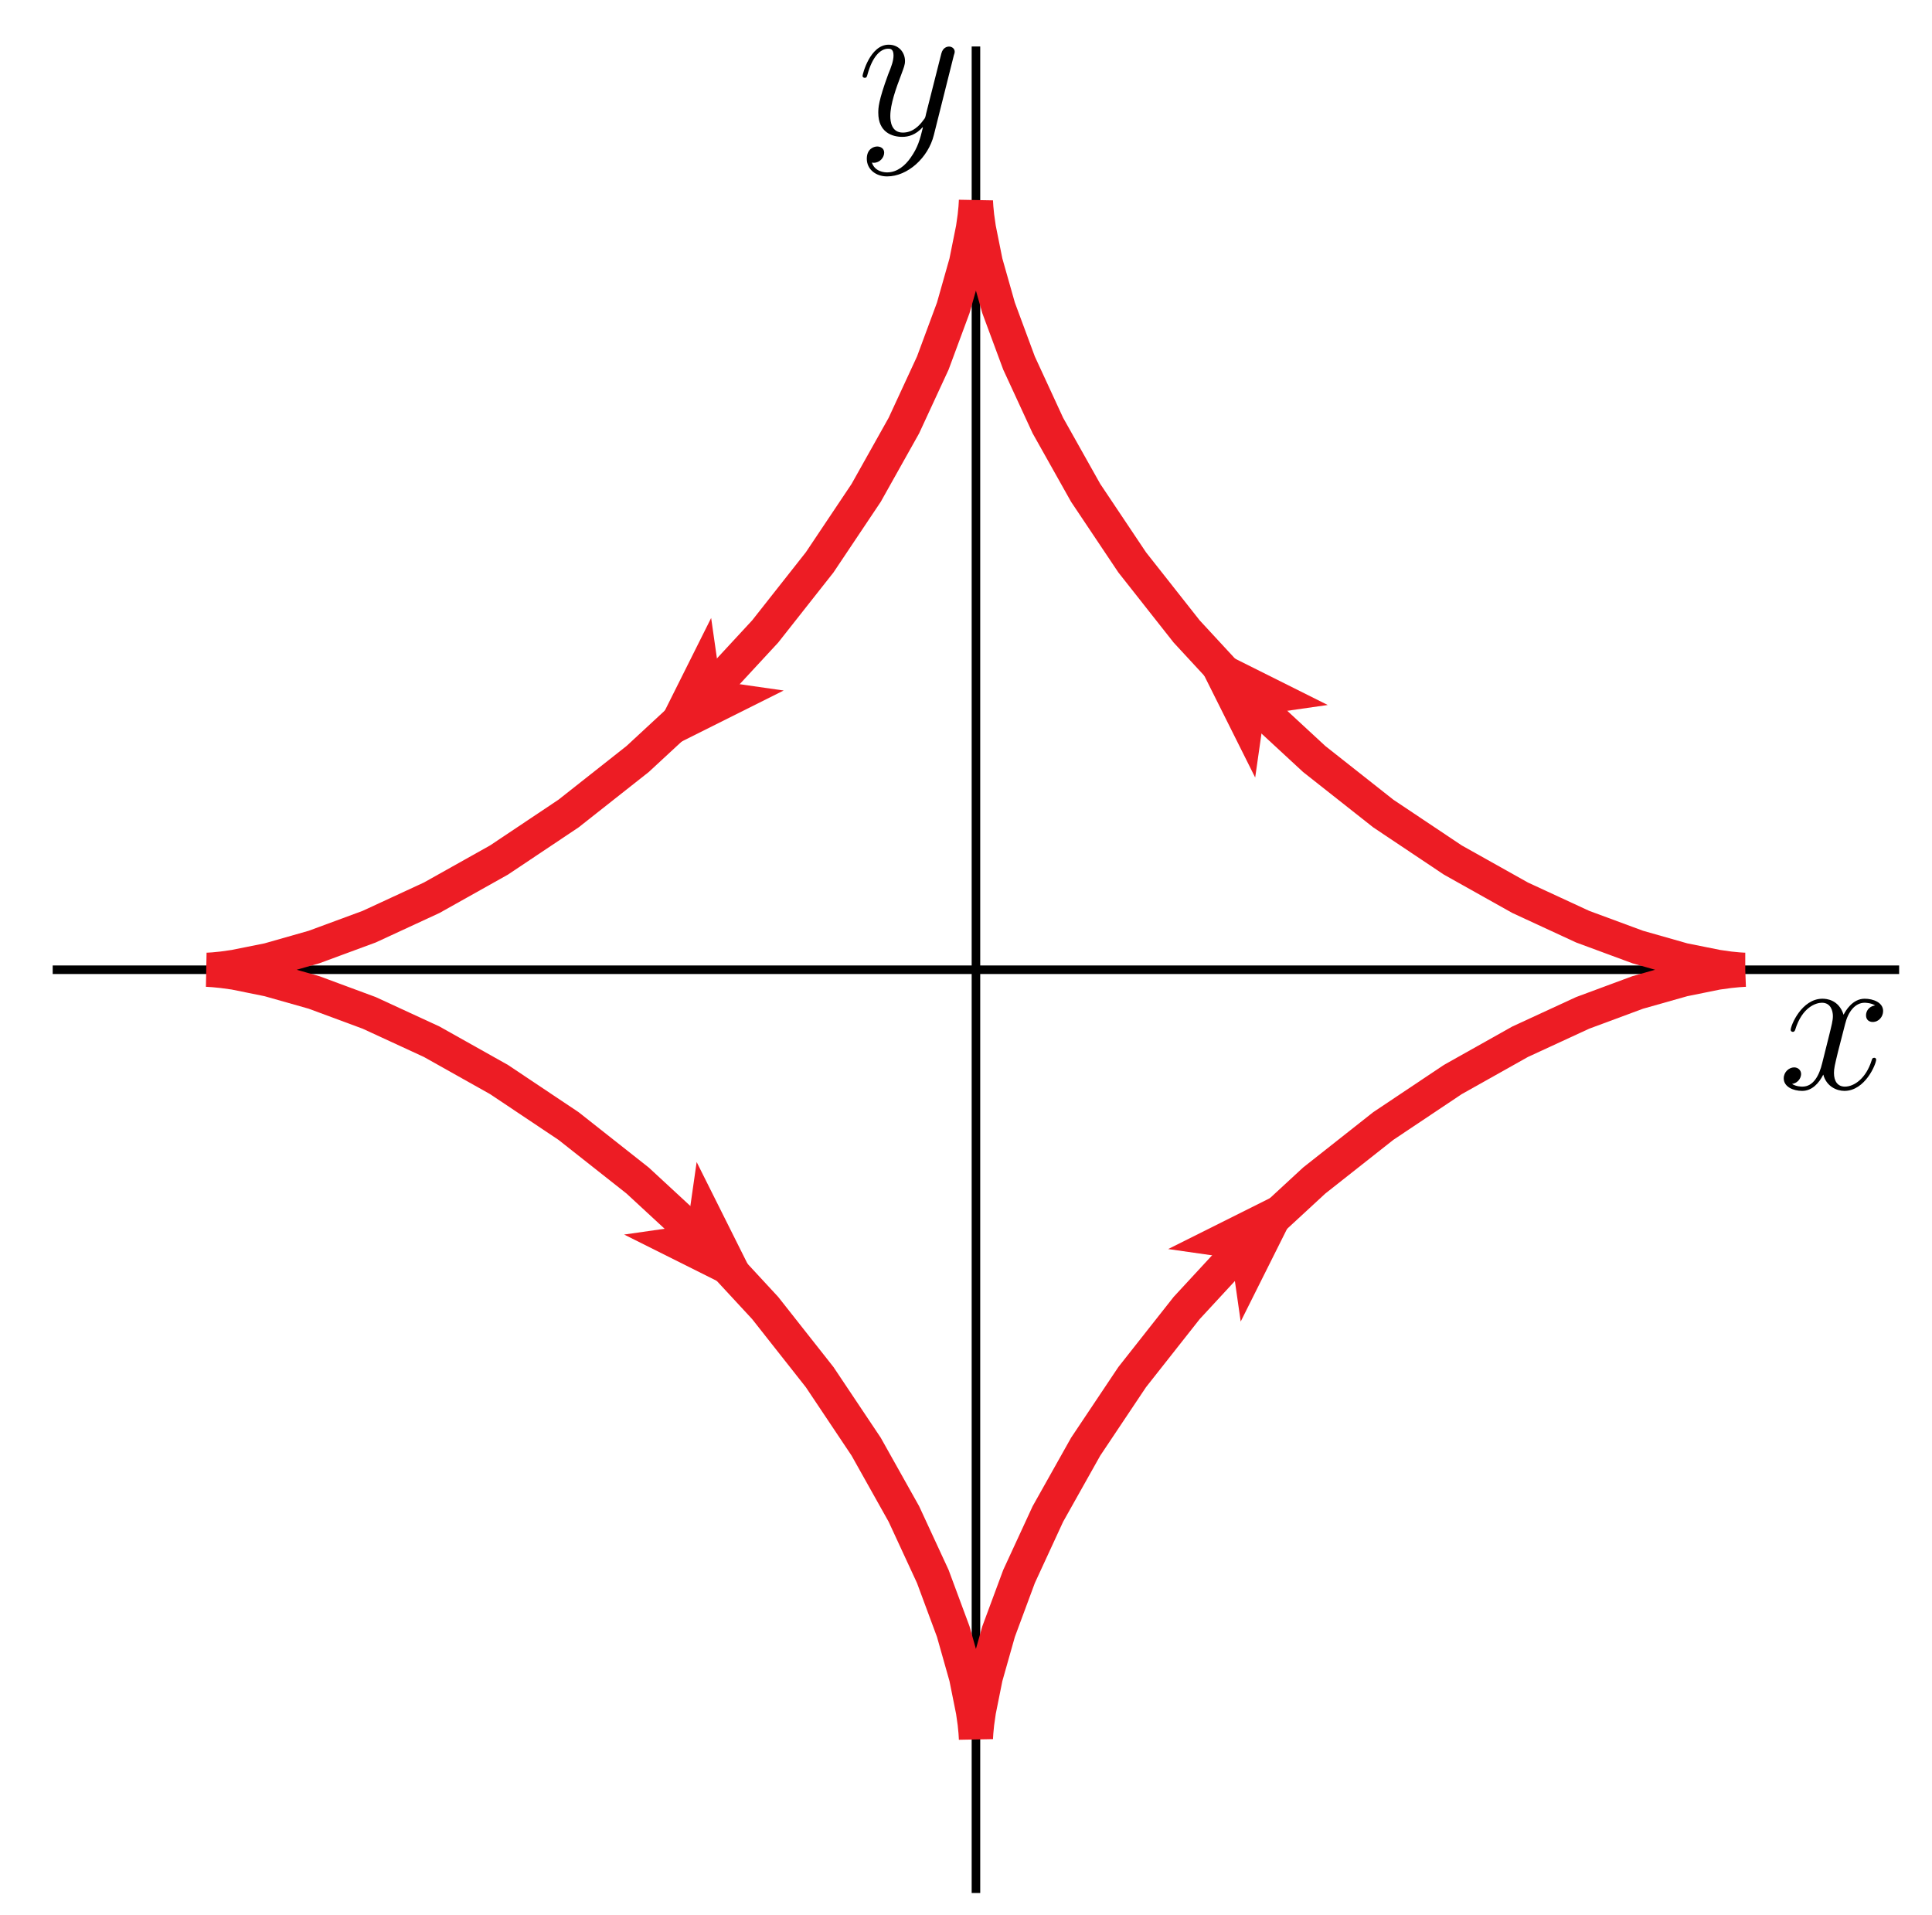 <?xml version="1.0" encoding="UTF-8"?>
<svg xmlns="http://www.w3.org/2000/svg" xmlns:xlink="http://www.w3.org/1999/xlink" width="113pt" height="112pt" viewBox="0 0 113 112" version="1.1">
<defs>
<g>
<symbol overflow="visible" id="glyph0-0">
<path style="stroke:none;" d=""/>
</symbol>
<symbol overflow="visible" id="glyph0-1">
<path style="stroke:none;" d="M 5.672 -4.875 C 5.281 -4.812 5.141 -4.516 5.141 -4.297 C 5.141 -4 5.359 -3.906 5.531 -3.906 C 5.891 -3.906 6.141 -4.219 6.141 -4.547 C 6.141 -5.047 5.562 -5.266 5.062 -5.266 C 4.344 -5.266 3.938 -4.547 3.828 -4.328 C 3.547 -5.219 2.812 -5.266 2.594 -5.266 C 1.375 -5.266 0.734 -3.703 0.734 -3.438 C 0.734 -3.391 0.781 -3.328 0.859 -3.328 C 0.953 -3.328 0.984 -3.406 1 -3.453 C 1.406 -4.781 2.219 -5.031 2.562 -5.031 C 3.094 -5.031 3.203 -4.531 3.203 -4.25 C 3.203 -3.984 3.125 -3.703 2.984 -3.125 L 2.578 -1.5 C 2.406 -0.781 2.062 -0.125 1.422 -0.125 C 1.359 -0.125 1.062 -0.125 0.812 -0.281 C 1.25 -0.359 1.344 -0.719 1.344 -0.859 C 1.344 -1.094 1.156 -1.25 0.938 -1.25 C 0.641 -1.25 0.328 -0.984 0.328 -0.609 C 0.328 -0.109 0.891 0.125 1.406 0.125 C 1.984 0.125 2.391 -0.328 2.641 -0.828 C 2.828 -0.125 3.438 0.125 3.875 0.125 C 5.094 0.125 5.734 -1.453 5.734 -1.703 C 5.734 -1.766 5.688 -1.812 5.625 -1.812 C 5.516 -1.812 5.5 -1.75 5.469 -1.656 C 5.141 -0.609 4.453 -0.125 3.906 -0.125 C 3.484 -0.125 3.266 -0.438 3.266 -0.922 C 3.266 -1.188 3.312 -1.375 3.5 -2.156 L 3.922 -3.797 C 4.094 -4.5 4.5 -5.031 5.062 -5.031 C 5.078 -5.031 5.422 -5.031 5.672 -4.875 Z M 5.672 -4.875 "/>
</symbol>
<symbol overflow="visible" id="glyph0-2">
<path style="stroke:none;" d="M 3.141 1.344 C 2.828 1.797 2.359 2.203 1.766 2.203 C 1.625 2.203 1.047 2.172 0.875 1.625 C 0.906 1.641 0.969 1.641 0.984 1.641 C 1.344 1.641 1.594 1.328 1.594 1.047 C 1.594 0.781 1.359 0.688 1.188 0.688 C 0.984 0.688 0.578 0.828 0.578 1.406 C 0.578 2.016 1.094 2.438 1.766 2.438 C 2.969 2.438 4.172 1.344 4.5 0.016 L 5.672 -4.656 C 5.688 -4.703 5.719 -4.781 5.719 -4.859 C 5.719 -5.031 5.562 -5.156 5.391 -5.156 C 5.281 -5.156 5.031 -5.109 4.938 -4.75 L 4.047 -1.234 C 4 -1.016 4 -0.984 3.891 -0.859 C 3.656 -0.531 3.266 -0.125 2.688 -0.125 C 2.016 -0.125 1.953 -0.781 1.953 -1.094 C 1.953 -1.781 2.281 -2.703 2.609 -3.562 C 2.734 -3.906 2.812 -4.078 2.812 -4.312 C 2.812 -4.812 2.453 -5.266 1.859 -5.266 C 0.766 -5.266 0.328 -3.531 0.328 -3.438 C 0.328 -3.391 0.375 -3.328 0.453 -3.328 C 0.562 -3.328 0.578 -3.375 0.625 -3.547 C 0.906 -4.547 1.359 -5.031 1.828 -5.031 C 1.938 -5.031 2.141 -5.031 2.141 -4.641 C 2.141 -4.328 2.016 -3.984 1.828 -3.531 C 1.25 -1.953 1.25 -1.562 1.25 -1.281 C 1.25 -0.141 2.062 0.125 2.656 0.125 C 3 0.125 3.438 0.016 3.844 -0.438 L 3.859 -0.422 C 3.688 0.281 3.562 0.75 3.141 1.344 Z M 3.141 1.344 "/>
</symbol>
</g>
<clipPath id="clip1">
  <path d="M 2.082 56 L 112 56 L 112 57 L 2.082 57 Z M 2.082 56 "/>
</clipPath>
<clipPath id="clip2">
  <path d="M 2.082 1.719 L 112.082 1.719 L 112.082 111.719 L 2.082 111.719 Z M 2.082 1.719 "/>
</clipPath>
</defs>
<g id="surface1">
<g clip-path="url(#clip1)" clip-rule="nonzero">
<path style="fill:none;stroke-width:5;stroke-linecap:butt;stroke-linejoin:miter;stroke:rgb(0%,0%,0%);stroke-opacity:1;stroke-miterlimit:10;" d="M 30.82 552.812 L 1110.781 552.812 " transform="matrix(0.1,0,0,-0.1,0,112)"/>
</g>
<path style="fill:none;stroke-width:5;stroke-linecap:butt;stroke-linejoin:miter;stroke:rgb(0%,0%,0%);stroke-opacity:1;stroke-miterlimit:10;" d="M 570.82 12.812 L 570.82 1092.812 " transform="matrix(0.1,0,0,-0.1,0,112)"/>
<g clip-path="url(#clip2)" clip-rule="nonzero">
<path style="fill:none;stroke-width:20;stroke-linecap:butt;stroke-linejoin:miter;stroke:rgb(92.94%,10.979%,14.119%);stroke-opacity:1;stroke-miterlimit:10;" d="M 1020.781 552.812 L 1019.766 552.812 L 1016.641 553.008 L 1011.523 553.516 L 1004.375 554.531 L 984.531 558.516 L 957.891 566.094 L 925.664 578.008 L 889.102 594.922 L 849.727 616.992 L 809.062 644.18 L 768.672 676.055 L 729.883 711.914 L 694.062 750.664 L 662.188 791.094 L 635 831.719 L 612.891 871.094 L 596.016 907.656 L 584.062 939.922 L 576.523 966.523 L 572.539 986.367 L 571.523 993.516 L 571.016 998.633 L 570.82 1001.758 L 570.82 1002.812 L 570.781 1001.758 L 570.586 998.633 L 570.078 993.516 L 569.062 986.367 L 565.078 966.523 L 557.539 939.922 L 545.586 907.656 L 528.672 871.094 L 506.602 831.719 L 479.414 791.094 L 447.539 750.664 L 411.68 711.914 L 372.93 676.055 L 332.539 644.18 L 291.875 616.992 L 252.5 594.922 L 215.938 578.008 L 183.672 566.094 L 157.07 558.516 L 137.227 554.531 L 130.078 553.516 L 124.961 553.008 L 121.836 552.812 L 120.82 552.812 L 121.836 552.773 L 124.961 552.578 L 130.078 552.07 L 137.227 551.094 L 157.07 547.07 L 183.672 539.531 L 215.938 527.578 L 252.5 510.703 L 291.875 488.594 L 332.539 461.406 L 372.93 429.531 L 411.68 393.711 L 447.539 354.961 L 479.414 314.531 L 506.602 273.867 L 528.672 234.492 L 545.586 197.93 L 557.539 165.703 L 565.078 139.062 L 569.062 119.219 L 570.078 112.109 L 570.586 106.953 L 570.781 103.828 L 570.82 102.812 L 570.82 103.828 L 571.016 106.953 L 571.523 112.109 L 572.539 119.219 L 576.523 139.062 L 584.062 165.703 L 596.016 197.93 L 612.891 234.492 L 635 273.867 L 662.188 314.531 L 694.062 354.961 L 729.883 393.711 L 768.672 429.531 L 809.062 461.406 L 849.727 488.594 L 889.102 510.703 L 925.664 527.578 L 957.891 539.531 L 984.531 547.07 L 1004.375 551.094 L 1011.523 552.07 L 1016.641 552.578 L 1019.766 552.773 L 1020.781 552.812 " transform="matrix(0.1,0,0,-0.1,0,112)"/>
</g>
<path style=" stroke:none;fill-rule:nonzero;fill:rgb(92.94%,10.979%,14.119%);fill-opacity:1;" d="M 69.172 36.992 L 73.414 45.477 L 73.945 41.766 L 77.656 41.234 "/>
<path style=" stroke:none;fill-rule:nonzero;fill:rgb(92.94%,10.979%,14.119%);fill-opacity:1;" d="M 37.352 44.629 L 45.836 40.387 L 42.125 39.855 L 41.594 36.145 "/>
<path style=" stroke:none;fill-rule:nonzero;fill:rgb(92.94%,10.979%,14.119%);fill-opacity:1;" d="M 44.988 76.449 L 40.746 67.965 L 40.215 71.676 L 36.504 72.207 "/>
<path style=" stroke:none;fill-rule:nonzero;fill:rgb(92.94%,10.979%,14.119%);fill-opacity:1;" d="M 76.809 68.812 L 68.324 73.055 L 72.035 73.586 L 72.566 77.297 "/>
<g style="fill:rgb(0%,0%,0%);fill-opacity:1;">
  <use xlink:href="#glyph0-1" x="104" y="63.68"/>
</g>
<g style="fill:rgb(0%,0%,0%);fill-opacity:1;">
  <use xlink:href="#glyph0-2" x="50.12" y="7.88"/>
</g>
</g>
</svg>
